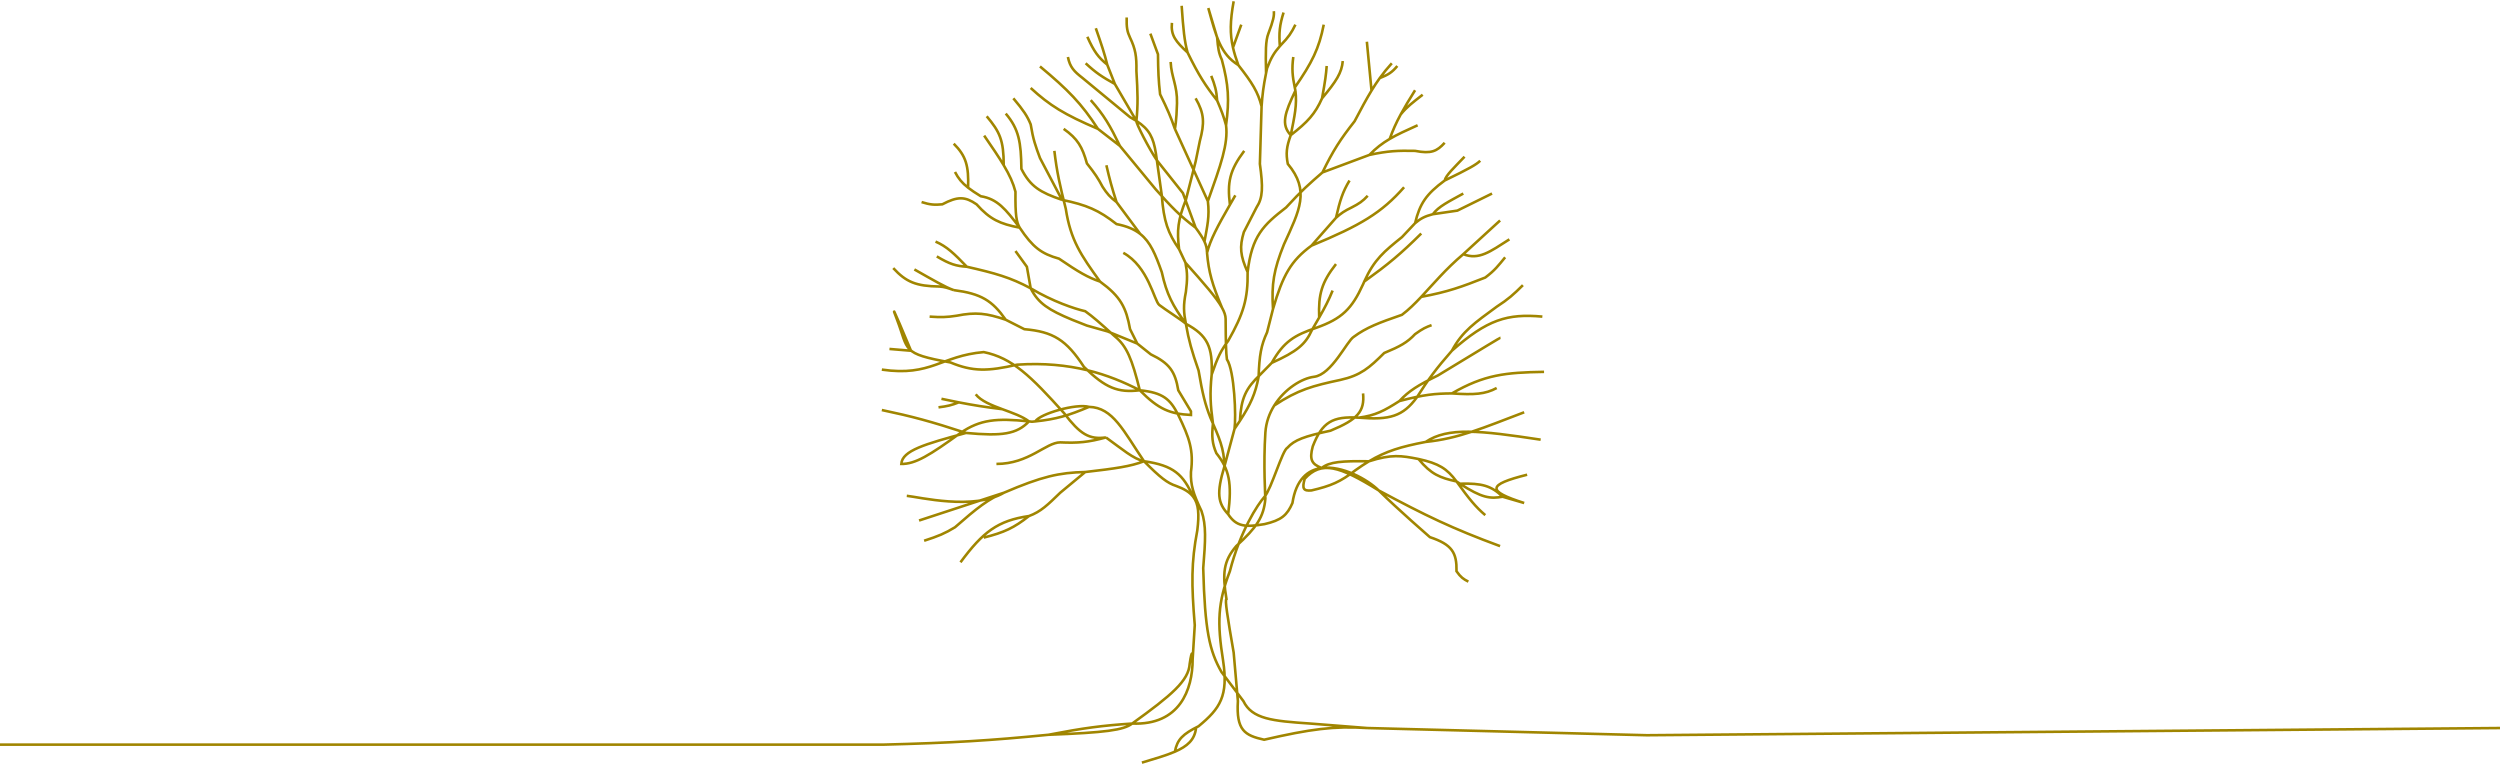 <svg width="1921" height="587" viewBox="0 0 1921 587" fill="none" xmlns="http://www.w3.org/2000/svg">
<path d="M805.626 564.601C760.301 569.072 732.453 570.781 678.25 572.194H598.316H0M805.626 564.601C832.603 559.39 846.655 557.532 869.963 555.973M805.626 564.601C849.275 562.912 863.484 561.047 869.963 555.973M869.963 555.973C906.435 557.451 916.429 530.088 916.429 506.619M869.963 555.973C900.475 534.038 913.378 523.011 914.154 510.07C915.974 497.645 916.429 502.592 916.429 506.619M916.429 506.619L918.054 480.389C915.473 448.815 915.299 432.307 920.003 407.566C921.541 395.078 921.074 387.217 916.813 381.681M879.061 354.415C891.543 366.956 896.959 371.194 903.756 373.397C909.921 375.618 914.123 378.186 916.813 381.681M879.061 354.415C868.774 358.383 857.125 360.022 833.895 362.698M879.061 354.415C870.779 352.605 862.341 345.142 849.817 336.123M879.061 354.415C863.388 331.392 855.267 313.046 836.82 312.655M879.061 354.415C901.925 357.657 909.118 364.606 916.813 381.681M833.895 362.698C813.873 363.129 800.581 366.116 771.507 378.574M833.895 362.698L814.724 378.574C805.182 387.812 799.819 393.185 790.679 396.521M771.507 378.574C759.583 383.295 750.706 390.376 733.815 405.15C726.244 409.777 721.004 412.025 710.094 415.504M771.507 378.574L706.195 399.973M771.507 378.574C748.534 392.292 706.195 381.939 696.772 380.99M790.679 396.521C779.246 405.561 771.607 409.164 755.91 413.088M790.679 396.521C766.645 400.055 755.391 408.65 738.039 432.07M849.817 336.123C836.088 339.876 828.406 340.537 814.724 339.92C803.676 339.92 790.678 356.486 765.658 356.486M849.817 336.123C836.95 337.916 829.913 333.636 817.648 317.486C791.9 288.835 777.827 275.057 755.91 270.548C723.092 273.31 715.618 289.531 677.601 284.009M836.82 312.655C821.078 319.239 811.697 322.142 795.485 323.8M836.82 312.655C827.024 309.844 799.064 317.938 795.485 323.8M742.263 332.673C710.581 341.307 693.3 346.174 692.548 356.486C703.192 356.685 714.328 349.902 738.039 332.673C753.227 322.293 765.787 321.199 790.679 323.8M742.263 332.673C715.189 323.818 701.042 320.013 677.601 315.071M742.263 332.673C769.986 335.23 781.185 333.696 790.679 323.8M790.679 323.8C791.425 323.878 792.184 323.96 792.953 324.044C793.816 323.966 794.66 323.885 795.485 323.8M790.679 323.8C785.711 319.96 777.868 317.262 770.207 314.429M749.736 302.991C753.678 308.076 761.833 311.333 770.207 314.429M770.207 314.429C757.062 312.801 748.023 311.38 736.739 309.172M723.417 306.443C728.343 307.485 732.686 308.379 736.739 309.172M736.739 309.172C731.261 311.363 727.829 312.175 721.142 313M877.437 586C887.599 582.927 896.132 580.473 902.782 577.599M919.028 559.425C918.045 568.436 912.374 573.454 902.782 577.599M902.782 577.599C904.541 568.134 908.981 564.008 920.978 558.044C937.565 544.376 943.948 534.814 939.824 507.655C935.152 478.315 935.747 463.075 945.023 438.973C952.911 408.065 966.469 387.549 971.668 381.681C976.867 375.814 985.333 345.998 989.215 344.062C994.579 338.05 1002.34 335.241 1022.36 330.947C1043.45 322.281 1048.66 315.95 1047.38 302.301M683.449 268.133L700.021 269.513C700.021 269.513 680.2 222.02 689.298 245.699C698.397 269.378 692.223 271.584 730.24 278.487C747.51 285.653 759.042 285.354 781.58 280.213C822.802 277.472 851.991 287.562 875.812 299.885M875.812 299.885C858.965 301.903 849.571 298.211 832.92 281.938C819.325 261.112 809.252 254.879 787.104 252.947L772.807 245.699M875.812 299.885C890.4 314.679 899.091 318.04 915.129 318.867V316.106C911.43 309.899 909.359 306.422 905.381 299.885C902.987 285.539 898.782 279.241 884.26 272.274L873.862 263.991M875.812 299.885C869.843 275.904 865.822 265.926 856.641 258.469C845.198 248.078 839.824 243.41 833.895 239.142C825.603 237.241 808.932 231.669 791.978 221.54M875.812 299.885C893.757 301.709 899.227 306.742 905.381 318.867C913.989 336.463 917.306 346.177 915.129 362.698C914.772 372.61 916.867 379.345 923.253 392.726C926.976 403.651 926.293 415.111 924.552 436.557C925.817 484.796 929.409 500.08 938.525 516.283L955.421 538.717C962.096 552.521 977.651 554.02 1006.76 555.973L1050.63 559.425M772.807 245.699C758.081 240.651 749.828 239.697 735.114 242.593C727.52 243.805 722.922 243.876 714.318 243.283M772.807 245.699C762.407 230.912 753.893 225.652 732.84 222.92M732.84 222.92C726.556 220.765 717.322 215.371 702.621 207.044M732.84 222.92C728.33 221.31 725.819 220.453 721.792 220.159C703.981 219.907 696.257 216.754 686.374 206.009M873.862 263.991L851.117 254.673L835.195 250.186L823.822 245.699C805.744 238.148 797.88 233.157 791.978 221.54M873.862 263.991L868.338 252.947C865.334 236.392 861.264 228.011 845.268 216.363M791.978 221.54L789.054 204.974L780.281 192.894M791.978 221.54C776.318 213.142 764.785 209.951 742.913 204.974M742.913 204.974C733.029 194.731 727.565 189.406 718.868 185.646M742.913 204.974C734.784 204.448 729.85 203.05 719.842 197.036M845.268 216.363C836.031 213.224 828.971 209.177 813.749 198.761C800.312 195.011 793.605 190.104 783.53 174.947M845.268 216.363C830.623 196.063 822.659 184.595 818.948 160.451C814.434 142.391 812.109 132.393 810.175 115.929M783.53 174.947C768.401 171.998 760.815 168.679 750.386 157C741.64 150.965 735.934 150.741 724.067 157C718.048 157.585 714.581 157.331 708.145 155.274M783.53 174.947C772.615 160.544 766.43 152.899 753.636 150.788C749.608 148.322 746.452 146.219 743.888 144.213M783.53 174.947C781.006 170.601 780.1 165.553 780.281 147.336C778.604 140.737 775.76 134.538 771.253 126.973M733.815 132.15C736.325 137.005 739.058 140.437 743.888 144.213M743.888 144.213C744.427 127.565 742.376 119.901 732.84 110.407M756.235 104.195C762.587 113.418 767.497 120.67 771.253 126.973M771.253 126.973C771.253 107.646 768.194 101.293 758.185 89.354M1050.63 559.425C1024.84 557.783 1007.01 560.209 971.343 568.398C956.466 565.076 949.79 561.252 951.197 538.717L947.948 501.442C943.185 473.788 941.048 460.663 942.424 460.371C939.104 440.438 940.139 431.133 949.897 419.646C965.535 405.348 971.119 397.336 972.318 383.062C972.318 383.062 970.693 356.832 972.318 332.327C972.834 324.54 975.418 317.547 979.142 311.577M1050.63 559.425L1265.41 564.947L1921 559.425M1124.39 195.31C1110.84 206.781 1101.24 218.342 1092.09 228.097M1124.39 195.31C1136.32 200.022 1144.93 193.439 1159.81 183.92M1124.39 195.31L1152.66 169.425M1092.09 228.097C1087.2 233.311 1082.44 238.009 1077.27 241.903C1059.4 248.08 1049.97 251.619 1040.23 258.814C1035.03 261.92 1023.33 287.874 1009.69 289.531C1000.38 290.661 987.134 298.762 979.142 311.577M1092.09 228.097C1112.73 224.254 1123.08 220.422 1141.29 213.257C1148.73 207.68 1151.35 204.04 1156.56 197.726M979.142 311.577C997.389 299.385 1008.94 296.424 1029.83 291.947C1045.61 288.476 1052.23 282.556 1063.63 271.239C1075.82 266.219 1081.39 263.127 1087.35 256.743C1093.37 252.397 1095.84 251.356 1100.02 249.841M1128.29 446.911C1124.5 445.023 1122.45 443.591 1119.19 438.973C1119.45 424.594 1115.79 418.443 1098.72 412.743C1098.72 412.743 1073.7 391 1059.4 376.849M1059.4 376.849C1095.46 396.192 1115.82 406.058 1152.66 419.646M1059.4 376.849C1028.89 357.904 1015.37 353.953 1002.54 367.876C1000.29 375.68 1001.66 377.407 1007.74 376.849C1022.54 373.408 1030.08 370.246 1041.53 361.318C1045.19 358.701 1048.61 356.439 1051.93 354.459M1059.4 376.849C1050.87 368.405 1031.34 357.502 1015.53 359.618M943.724 395.141C949.975 404.658 956.833 405.281 971.668 402.734C984.659 399.723 989.004 395.919 993.114 386.513C995.866 368.421 1004.85 361.047 1015.53 359.618M943.724 395.141C935.734 386.563 934.664 378.912 940.799 358.557M943.724 395.141C946.727 371.014 944.642 360.823 934.625 348.203C931.416 340.62 931.008 335.538 932.026 325.425C930.089 310.937 929.549 302.742 931.051 287.805M940.799 358.557L948.598 329.566M940.799 358.557C940.769 344.646 936.704 336.088 930.076 320.938C926.069 310.736 924.06 302.949 920.978 284.699C915.772 269.695 913.433 261.691 911.23 248.805M948.598 329.566C950.098 327.372 951.481 325.312 952.756 323.354M948.598 329.566C949.897 320.593 948.658 285.002 942.749 276.071C942.089 271.054 941.882 264.076 941.774 245.009C941.759 242.523 940.807 239.701 938.958 236.38M952.756 323.354C960.885 310.873 964.676 302.504 967.119 289.531C967.665 273.028 968.991 265.393 973.618 255.363L978.167 237.416M952.756 323.354C953.626 305.889 957.358 298.311 968.419 287.805L977.192 278.832M910.905 201.867C925.003 217.674 934.54 228.448 938.958 236.38M910.905 201.867C912.435 209.62 912.468 214.566 911.23 224.301C909.159 234.695 909.52 239.917 911.23 248.805M910.905 201.867L906.031 191.513M938.958 236.38C931.437 218.444 928.745 209.138 927.477 194.274M927.477 194.274C930.015 184.249 935.494 174.011 945.068 157.345M927.477 194.274C927.441 191.201 926.866 188.577 925.512 185.646M931.051 287.805C935.581 274.474 938.38 269.001 943.724 261.92C955.512 241.145 958.974 229.583 958.671 209.115M931.051 287.805C931.85 266.679 928.053 257.769 911.23 248.805M911.23 248.805C908.739 246.389 894.658 237.416 890.759 234.31C886.86 231.203 882.44 204.84 863.139 194.274M911.23 248.805C901.109 234.742 896.491 226.331 892.709 209.115C887.834 195.404 883.983 185.94 876.137 179.75M816.024 153.549C834.972 157.489 844.27 161.419 857.94 172.186C865.915 173.767 871.673 176.229 876.137 179.75M816.024 153.549L799.127 121.451C795.756 112.326 793.857 107.224 791.978 95.566C789.426 89.321 786.621 85.006 778.656 75.549M816.024 153.549C799.291 147.872 791.68 143.28 784.83 129.734C784.578 109.366 782.954 99.211 772.807 87.283M876.137 179.75L857.94 155.274M857.94 155.274C854.273 143.945 852.647 137.783 850.142 126.973M857.94 155.274C852.97 151.519 850.681 148.885 847.217 143.54C843.914 137.217 841.345 133.321 835.195 125.593C831.621 112.82 828.155 106.689 817.323 99.018M906.031 191.513C897.49 178.995 894.23 170.304 892.709 150.097L888.934 123.177M906.031 191.513C904.216 177.234 905.098 168.956 911.23 153.549L918.703 124.212L921.953 108.336C925.634 94.59 925.505 87.301 918.703 75.549M820.573 43.796C822.152 51.653 825.294 54.858 831.945 60.018L868.338 90.044C870.126 91.011 871.744 91.959 873.212 92.905M918.703 174.947C906.785 166.006 900.095 159.022 888.159 145.611L860.54 112.133M918.703 174.947C921.949 179.363 924.134 182.664 925.512 185.646M918.703 174.947L908.955 148.372L888.934 123.177M860.54 112.133C852.942 96.455 848.263 88.363 838.119 76.929M860.54 112.133L843.643 99.018M843.643 99.018C830.987 79.464 820.711 69.053 799.127 51.044M843.643 99.018C817.739 87.968 806.612 81.047 791.978 67.611M949.248 150.097C947.775 152.645 946.383 155.056 945.068 157.345M945.068 157.345C942.97 140.133 944.799 130.972 956.071 115.929M925.512 185.646C927.695 173.432 929.512 166.542 928.127 154.584M928.127 154.584C938.052 126.606 943.828 110.674 942.099 96.257M928.127 154.584L902.782 99.018M942.099 96.257C940.293 89.511 938.667 85.252 935.275 77.274M942.099 96.257C944.728 76.462 944.057 65.415 938.85 45.867C936.44 40.786 935.893 36.73 935.275 28.956L928.452 6.177C934.608 28.223 937.619 41.346 951.522 50.009M935.275 77.274C934.732 69.589 933.564 65.47 930.726 58.292M935.275 77.274C926.195 65.679 921.185 58.01 912.53 40.345M912.53 40.345C910.073 31.533 909.236 22.456 907.981 4.451M912.53 40.345C903.54 32.019 899.5 27.218 900.507 17.566M902.782 99.018C902.782 99.018 904.081 93.15 904.406 79.345C904.731 65.54 900.032 59.276 899.532 47.593M902.782 99.018C899.649 89.905 897.137 84.073 891.409 72.442C890.198 61.697 889.942 54.754 889.784 41.726L883.935 25.849M888.934 123.177L888.159 117.655C886.245 105.771 883.245 99.373 873.212 92.905M888.934 123.177C882.978 114.4 872.556 94.114 873.212 92.905M873.212 92.905L856.641 64.504M873.212 92.905C874.497 80.198 874.229 71.312 873.212 54.496C873.421 43.349 872.514 37.67 868.338 28.956C866.181 24.433 865.538 21.132 865.739 13.425M856.641 64.504C847.074 59.23 842.021 55.917 834.22 48.628M856.641 64.504L850.792 49.664M850.792 49.664C848.649 40.928 846.377 34.211 842.018 21.708M850.792 49.664C844.02 44.183 840.615 39.716 835.52 28.265M958.671 209.115C961.877 181.289 970.809 172.887 988.24 159.416C1000.41 146.147 1006.07 141.256 1016.18 132.496M958.671 209.115C952.98 196.435 952.37 189.724 955.746 178.398L965.494 159.416C970.51 151.841 970.524 143.748 968.094 125.938L969.394 81.761M1016.18 132.496L1052.25 119.035M1016.18 132.496C1024.38 115.644 1029.88 107.135 1040.88 93.15C1045.92 83.54 1049.97 76.036 1053.88 69.615M1052.25 119.035C1066.74 115.897 1074.25 115.655 1087.35 115.929C1099.71 118.35 1104.16 116.255 1110.09 109.717M1052.25 119.035C1057.29 113.799 1062.17 110.087 1067.85 106.752M1089.3 96.257C1080.55 100.211 1073.77 103.277 1067.85 106.752M1067.85 106.752C1070.24 100.131 1072.68 94.601 1076.28 87.973M1087.35 69.336C1082.6 76.922 1079.09 82.785 1076.28 87.973M1076.28 87.973C1081.07 82.051 1085.58 78.722 1093.19 72.788M1069.47 48.628C1066.02 52.402 1063.03 56.076 1060.19 60.018M1060.19 60.018C1066.77 57.461 1069.8 55.485 1073.7 50.699M1060.19 60.018C1058.04 63.009 1055.98 66.155 1053.88 69.615M1053.88 69.615L1050.3 32.062M951.522 50.009C949.75 45.121 948.383 40.77 947.424 36.549M951.522 50.009C962.2 63.604 966.654 70.732 969.394 81.761M947.948 1C945.18 16.271 945.028 26.006 947.424 36.549M947.424 36.549L953.797 18.947M969.394 81.761C970.061 72.44 970.8 66.398 972.838 56.221M995.389 18.947C992.388 25.188 990.05 28.602 984.341 34.478C984.023 34.83 983.716 35.174 983.418 35.513M983.418 35.513C978.947 40.606 976.639 44.471 973.618 52.425C973.338 53.756 973.079 55.018 972.838 56.221M983.418 35.513C982.693 25.124 983.216 19.441 986.29 9.628M972.838 56.221C972.426 39.338 972.499 31.264 974.593 25.849C978.485 15.581 979.156 12.202 978.817 8.593M977.192 278.832C996.717 270.076 1003.17 264.513 1008.06 253.637C1010.16 250.034 1012.01 246.867 1013.66 243.973M977.192 278.832C986.467 262.406 994.66 257.568 1011.31 251.911C1031.16 244.917 1038.79 237.294 1047.38 218.434C1047.68 217.726 1047.98 217.036 1048.28 216.363M1023.98 223.265C1021.15 230.303 1018.13 236.132 1013.66 243.973M1013.66 243.973C1012.94 226.006 1015.61 216.959 1026.58 202.903M1048.28 216.363C1055.94 199.305 1063.78 193.073 1077.27 182.195L1087.35 171.496M1048.28 216.363C1066.81 202.995 1076.47 194.962 1092.09 179.434M1087.35 171.496C1090.98 156.386 1095.91 149.186 1110.09 138.708M1087.35 171.496C1091.82 167.748 1094.81 166.235 1100.99 164.593M1110.09 138.708C1110.93 134.77 1117.31 128.863 1125.36 120.416M1110.09 138.708C1128.95 129.582 1134.4 126.465 1137.39 123.522M1100.99 164.593C1105.53 158.543 1113.1 154.987 1124.39 148.717M1100.99 164.593L1119.84 161.832L1146.48 148.717M978.167 237.416C976.96 218.268 978.687 207.393 986.615 187.717C998.61 161.465 1006.7 146.479 989.54 125.938C988.01 117.903 988.471 113.067 991.814 103.85M978.167 237.416C985.748 211.385 991.99 200.319 1007.74 188.752M991.814 103.85C1004.88 93.684 1010.49 87.572 1015.86 75.549M991.814 103.85C984.103 95.662 987.222 86.838 995.389 69.615M991.814 103.85C994.766 89.074 996.759 80.484 995.389 69.615M1015.86 75.549C1018.35 61.961 1018.94 57.199 1019.43 50.699M1015.86 75.549C1026.73 62.52 1031.04 55.922 1031.78 46.903M995.389 69.615C995.216 68.805 995.052 68.023 994.898 67.266M993.764 43.796C992.576 52.777 993.081 58.336 994.898 67.266M994.898 67.266C1008.18 48.079 1013.51 37.467 1017.16 18.947M1007.74 188.752C1045.63 173.125 1061.72 163.4 1078.9 143.885M1007.74 188.752L1026.58 167.354M1026.58 167.354C1029.62 153.987 1031.73 147.36 1036.98 138.708M1026.58 167.354C1030.57 163.741 1033.24 162.029 1038.61 159.416C1044.28 156.506 1047.11 154.633 1050.95 150.442M1095.47 339.575C1112.66 328.088 1136.84 330.723 1183.85 337.849M1095.47 339.575C1120.71 336.997 1139.44 328.867 1171.18 316.796M1095.47 339.575C1076.62 343.19 1065.07 346.612 1051.93 354.459M1015.53 359.618C1008.13 356.609 1005.91 353.509 1008.71 343.026C1016 324.254 1023.94 319.706 1044.13 320.938M1015.53 359.618C1021.64 354.787 1031 354.141 1051.93 354.459M1044.13 320.938C1067.97 322.896 1078.01 319.862 1088.65 305.407C1097.78 291.072 1103.63 283.199 1115.62 269.513M1044.13 320.938C1056.96 319.227 1063.63 315.632 1075.32 308.168M1075.32 308.168C1094.57 303.088 1102.6 302.431 1115.62 302.301M1075.32 308.168C1082.56 300.36 1089.53 296.065 1104.89 288.495C1142.43 265.658 1152.59 259.551 1152.98 259.504M1115.62 302.301C1140.72 287.822 1156.87 286.224 1186.45 285.734M1115.62 302.301C1133.06 303.484 1141.11 302.937 1150.06 298.159M1115.62 269.513C1123.69 254.367 1133.61 247.819 1150.06 235.69C1158.93 229.965 1163.13 226.181 1170.2 219.124M1115.62 269.513C1142.94 245.472 1158.15 240.858 1185.15 243.283M1051.93 354.459C1069.31 348.87 1076.79 350.115 1089.95 352.69M1089.95 352.69C1099.73 364.574 1106.52 367.122 1119.19 369.947M1089.95 352.69C1105.65 356.133 1111.84 360.071 1119.19 369.947M1119.19 369.947C1129 383.579 1133.96 389.6 1141.29 395.832M1119.19 369.947C1120.08 370.548 1120.95 371.122 1121.79 371.671M1154.61 381.681L1171.18 386.513C1142.29 377.28 1142.69 372.493 1173.45 364.77M1154.61 381.681C1145.2 383.394 1138.69 382.712 1121.79 371.671M1154.61 381.681C1145.96 373.246 1138.67 371.175 1121.79 371.671" stroke="#A08500" stroke-width="2"/>
</svg>
